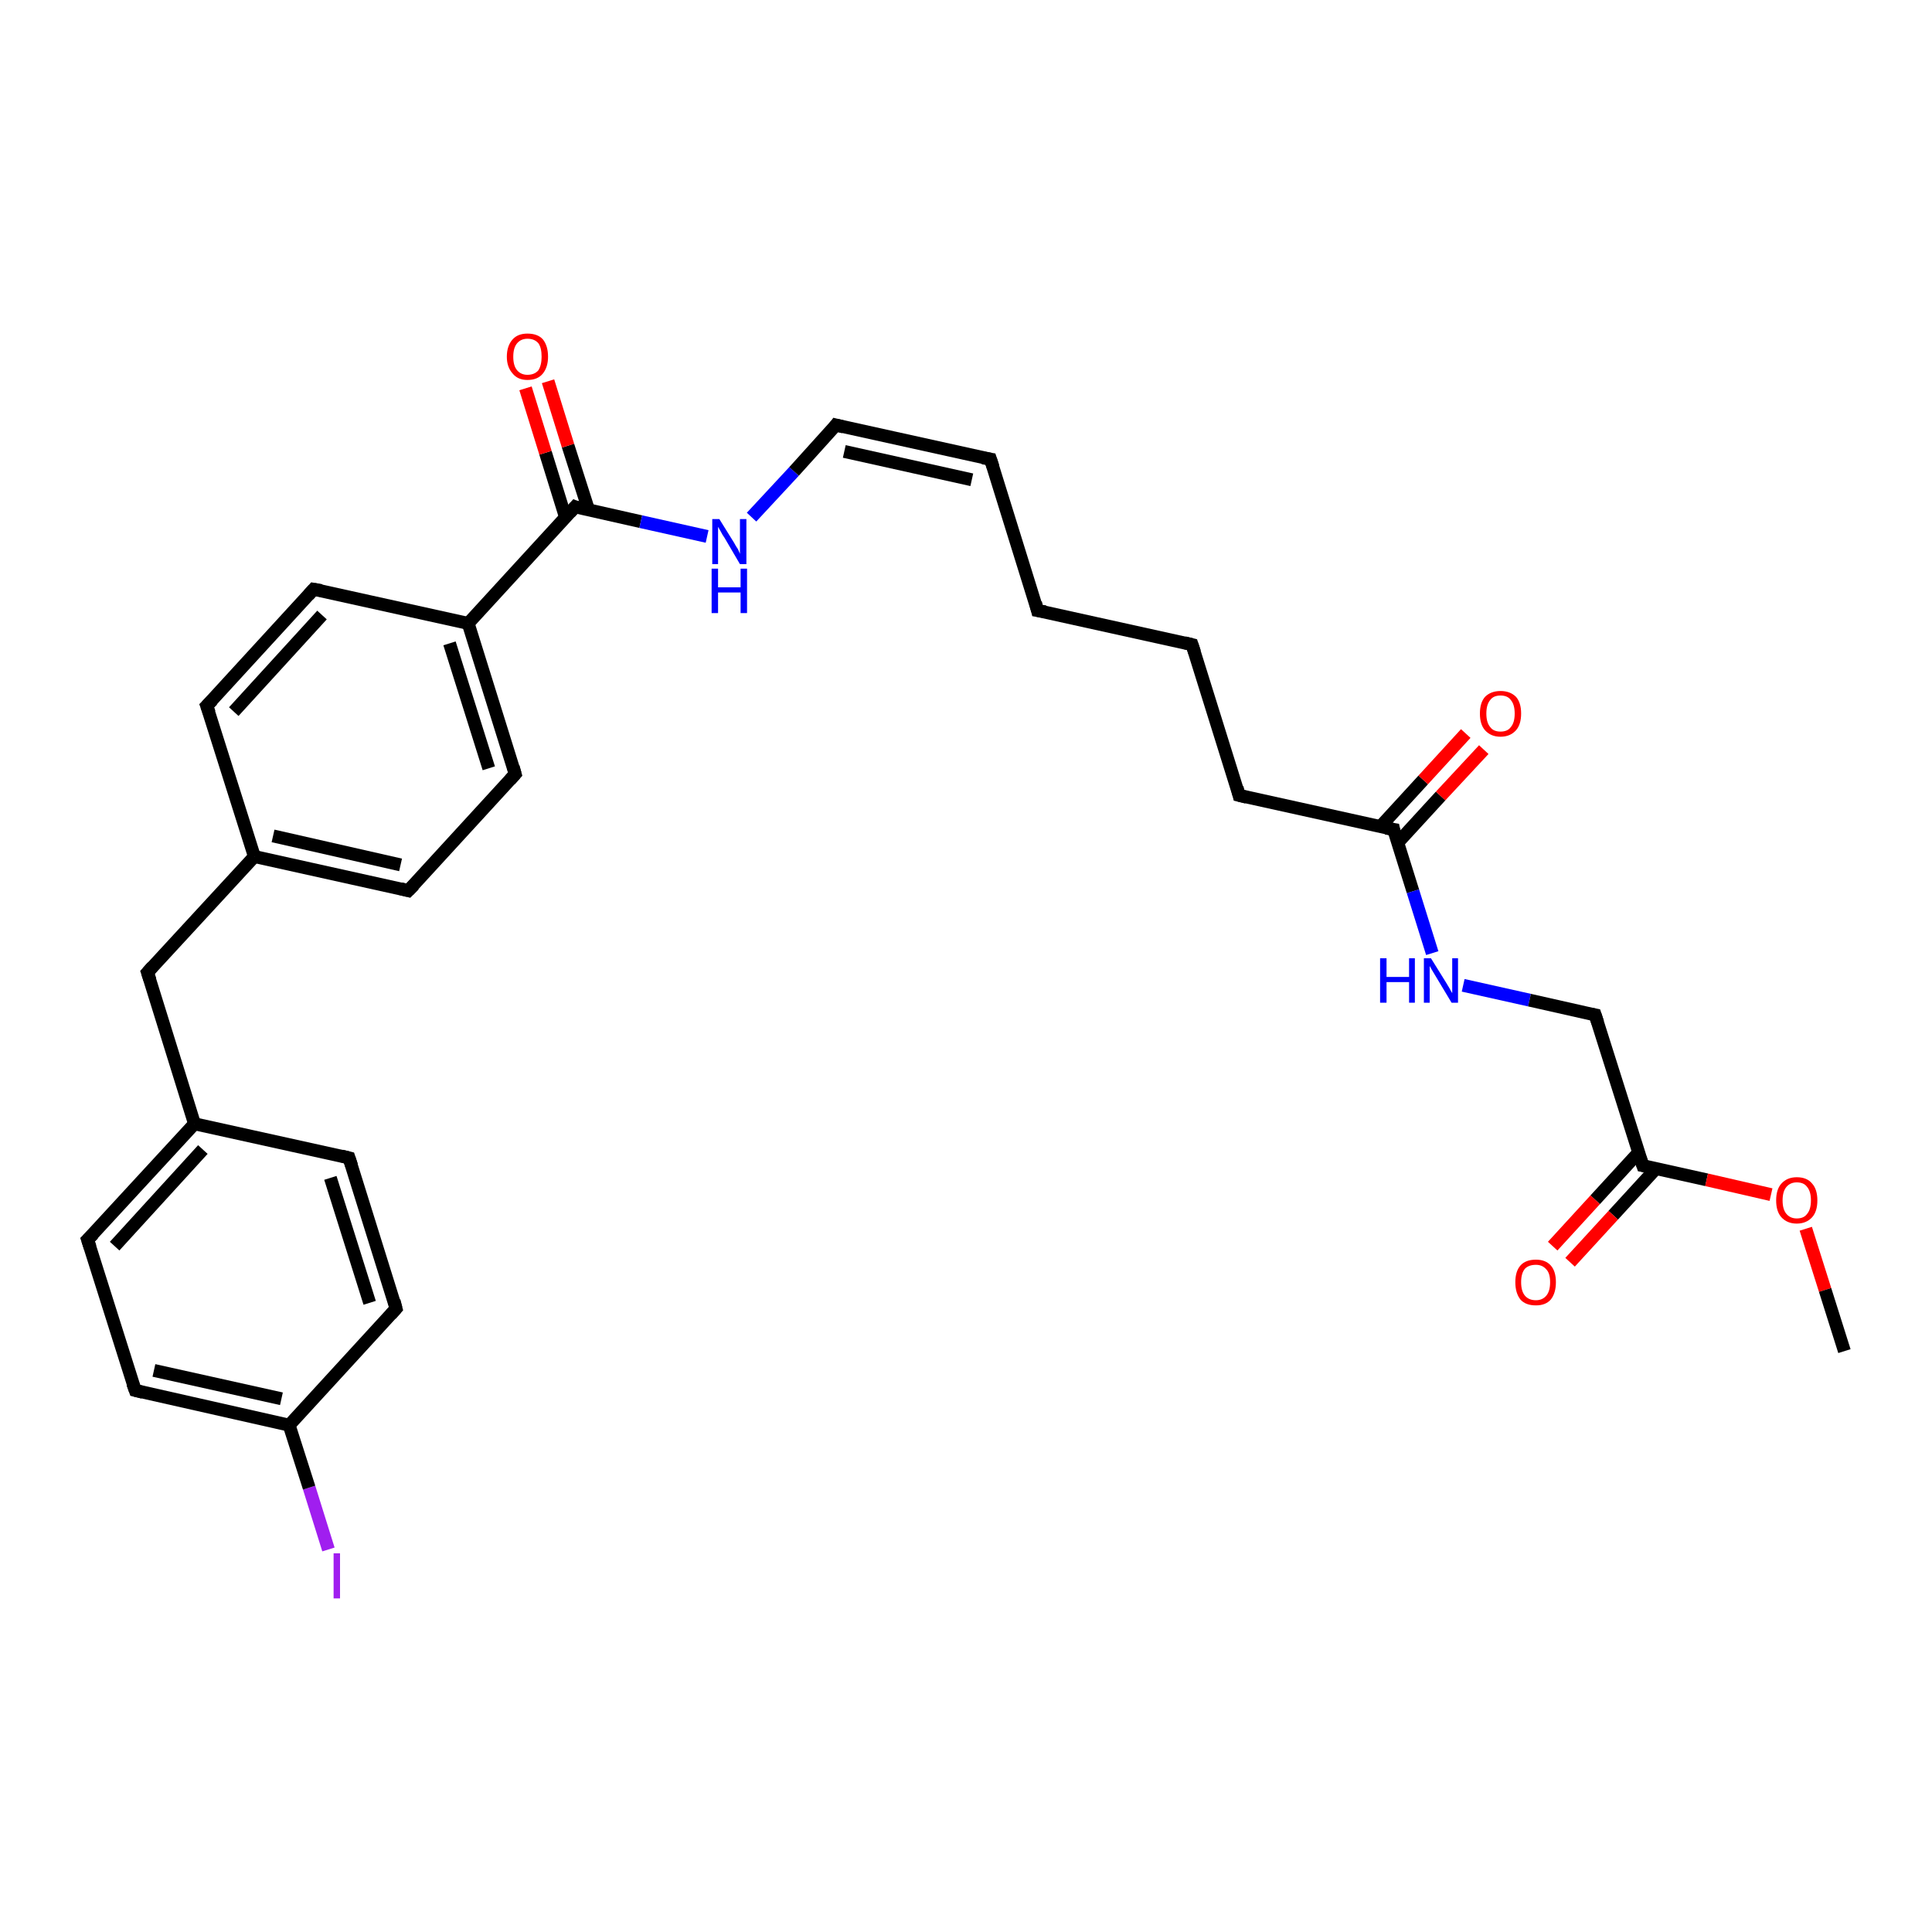 <?xml version='1.0' encoding='iso-8859-1'?>
<svg version='1.1' baseProfile='full'
              xmlns='http://www.w3.org/2000/svg'
                      xmlns:rdkit='http://www.rdkit.org/xml'
                      xmlns:xlink='http://www.w3.org/1999/xlink'
                  xml:space='preserve'
width='300px' height='300px' viewBox='0 0 300 300'>
<!-- END OF HEADER -->
<rect style='opacity:1.0;fill:#FFFFFF;stroke:none' width='300.0' height='300.0' x='0.0' y='0.0'> </rect>
<path class='bond-0 atom-0 atom-1' d='M 51.0,240.6 L 48.0,231.0' style='fill:none;fill-rule:evenodd;stroke:#A01EEF;stroke-width:2.0px;stroke-linecap:butt;stroke-linejoin:miter;stroke-opacity:1' />
<path class='bond-0 atom-0 atom-1' d='M 48.0,231.0 L 44.9,221.3' style='fill:none;fill-rule:evenodd;stroke:#000000;stroke-width:2.0px;stroke-linecap:butt;stroke-linejoin:miter;stroke-opacity:1' />
<path class='bond-1 atom-1 atom-2' d='M 44.9,221.3 L 21.0,215.9' style='fill:none;fill-rule:evenodd;stroke:#000000;stroke-width:2.0px;stroke-linecap:butt;stroke-linejoin:miter;stroke-opacity:1' />
<path class='bond-1 atom-1 atom-2' d='M 43.7,217.2 L 23.9,212.8' style='fill:none;fill-rule:evenodd;stroke:#000000;stroke-width:2.0px;stroke-linecap:butt;stroke-linejoin:miter;stroke-opacity:1' />
<path class='bond-2 atom-2 atom-3' d='M 21.0,215.9 L 13.6,192.5' style='fill:none;fill-rule:evenodd;stroke:#000000;stroke-width:2.0px;stroke-linecap:butt;stroke-linejoin:miter;stroke-opacity:1' />
<path class='bond-3 atom-3 atom-4' d='M 13.6,192.5 L 30.2,174.5' style='fill:none;fill-rule:evenodd;stroke:#000000;stroke-width:2.0px;stroke-linecap:butt;stroke-linejoin:miter;stroke-opacity:1' />
<path class='bond-3 atom-3 atom-4' d='M 17.8,193.5 L 31.5,178.5' style='fill:none;fill-rule:evenodd;stroke:#000000;stroke-width:2.0px;stroke-linecap:butt;stroke-linejoin:miter;stroke-opacity:1' />
<path class='bond-4 atom-4 atom-5' d='M 30.2,174.5 L 54.2,179.8' style='fill:none;fill-rule:evenodd;stroke:#000000;stroke-width:2.0px;stroke-linecap:butt;stroke-linejoin:miter;stroke-opacity:1' />
<path class='bond-5 atom-5 atom-6' d='M 54.2,179.8 L 61.5,203.2' style='fill:none;fill-rule:evenodd;stroke:#000000;stroke-width:2.0px;stroke-linecap:butt;stroke-linejoin:miter;stroke-opacity:1' />
<path class='bond-5 atom-5 atom-6' d='M 51.3,182.9 L 57.4,202.3' style='fill:none;fill-rule:evenodd;stroke:#000000;stroke-width:2.0px;stroke-linecap:butt;stroke-linejoin:miter;stroke-opacity:1' />
<path class='bond-6 atom-4 atom-7' d='M 30.2,174.5 L 22.9,151.0' style='fill:none;fill-rule:evenodd;stroke:#000000;stroke-width:2.0px;stroke-linecap:butt;stroke-linejoin:miter;stroke-opacity:1' />
<path class='bond-7 atom-7 atom-8' d='M 22.9,151.0 L 39.5,133.0' style='fill:none;fill-rule:evenodd;stroke:#000000;stroke-width:2.0px;stroke-linecap:butt;stroke-linejoin:miter;stroke-opacity:1' />
<path class='bond-8 atom-8 atom-9' d='M 39.5,133.0 L 63.4,138.3' style='fill:none;fill-rule:evenodd;stroke:#000000;stroke-width:2.0px;stroke-linecap:butt;stroke-linejoin:miter;stroke-opacity:1' />
<path class='bond-8 atom-8 atom-9' d='M 42.4,129.8 L 62.2,134.3' style='fill:none;fill-rule:evenodd;stroke:#000000;stroke-width:2.0px;stroke-linecap:butt;stroke-linejoin:miter;stroke-opacity:1' />
<path class='bond-9 atom-9 atom-10' d='M 63.4,138.3 L 80.0,120.2' style='fill:none;fill-rule:evenodd;stroke:#000000;stroke-width:2.0px;stroke-linecap:butt;stroke-linejoin:miter;stroke-opacity:1' />
<path class='bond-10 atom-10 atom-11' d='M 80.0,120.2 L 72.7,96.8' style='fill:none;fill-rule:evenodd;stroke:#000000;stroke-width:2.0px;stroke-linecap:butt;stroke-linejoin:miter;stroke-opacity:1' />
<path class='bond-10 atom-10 atom-11' d='M 75.9,119.3 L 69.8,99.9' style='fill:none;fill-rule:evenodd;stroke:#000000;stroke-width:2.0px;stroke-linecap:butt;stroke-linejoin:miter;stroke-opacity:1' />
<path class='bond-11 atom-11 atom-12' d='M 72.7,96.8 L 89.3,78.7' style='fill:none;fill-rule:evenodd;stroke:#000000;stroke-width:2.0px;stroke-linecap:butt;stroke-linejoin:miter;stroke-opacity:1' />
<path class='bond-12 atom-12 atom-13' d='M 91.4,79.2 L 88.2,69.2' style='fill:none;fill-rule:evenodd;stroke:#000000;stroke-width:2.0px;stroke-linecap:butt;stroke-linejoin:miter;stroke-opacity:1' />
<path class='bond-12 atom-12 atom-13' d='M 88.2,69.2 L 85.1,59.2' style='fill:none;fill-rule:evenodd;stroke:#FF0000;stroke-width:2.0px;stroke-linecap:butt;stroke-linejoin:miter;stroke-opacity:1' />
<path class='bond-12 atom-12 atom-13' d='M 87.8,80.3 L 84.7,70.3' style='fill:none;fill-rule:evenodd;stroke:#000000;stroke-width:2.0px;stroke-linecap:butt;stroke-linejoin:miter;stroke-opacity:1' />
<path class='bond-12 atom-12 atom-13' d='M 84.7,70.3 L 81.6,60.3' style='fill:none;fill-rule:evenodd;stroke:#FF0000;stroke-width:2.0px;stroke-linecap:butt;stroke-linejoin:miter;stroke-opacity:1' />
<path class='bond-13 atom-12 atom-14' d='M 89.3,78.7 L 99.5,81.0' style='fill:none;fill-rule:evenodd;stroke:#000000;stroke-width:2.0px;stroke-linecap:butt;stroke-linejoin:miter;stroke-opacity:1' />
<path class='bond-13 atom-12 atom-14' d='M 99.5,81.0 L 109.8,83.3' style='fill:none;fill-rule:evenodd;stroke:#0000FF;stroke-width:2.0px;stroke-linecap:butt;stroke-linejoin:miter;stroke-opacity:1' />
<path class='bond-14 atom-14 atom-15' d='M 116.7,80.3 L 123.3,73.2' style='fill:none;fill-rule:evenodd;stroke:#0000FF;stroke-width:2.0px;stroke-linecap:butt;stroke-linejoin:miter;stroke-opacity:1' />
<path class='bond-14 atom-14 atom-15' d='M 123.3,73.2 L 129.8,66.0' style='fill:none;fill-rule:evenodd;stroke:#000000;stroke-width:2.0px;stroke-linecap:butt;stroke-linejoin:miter;stroke-opacity:1' />
<path class='bond-15 atom-15 atom-16' d='M 129.8,66.0 L 153.8,71.3' style='fill:none;fill-rule:evenodd;stroke:#000000;stroke-width:2.0px;stroke-linecap:butt;stroke-linejoin:miter;stroke-opacity:1' />
<path class='bond-15 atom-15 atom-16' d='M 131.1,70.1 L 150.9,74.5' style='fill:none;fill-rule:evenodd;stroke:#000000;stroke-width:2.0px;stroke-linecap:butt;stroke-linejoin:miter;stroke-opacity:1' />
<path class='bond-16 atom-16 atom-17' d='M 153.8,71.3 L 161.1,94.8' style='fill:none;fill-rule:evenodd;stroke:#000000;stroke-width:2.0px;stroke-linecap:butt;stroke-linejoin:miter;stroke-opacity:1' />
<path class='bond-17 atom-17 atom-18' d='M 161.1,94.8 L 185.1,100.1' style='fill:none;fill-rule:evenodd;stroke:#000000;stroke-width:2.0px;stroke-linecap:butt;stroke-linejoin:miter;stroke-opacity:1' />
<path class='bond-18 atom-18 atom-19' d='M 185.1,100.1 L 192.4,123.5' style='fill:none;fill-rule:evenodd;stroke:#000000;stroke-width:2.0px;stroke-linecap:butt;stroke-linejoin:miter;stroke-opacity:1' />
<path class='bond-19 atom-19 atom-20' d='M 192.4,123.5 L 216.4,128.8' style='fill:none;fill-rule:evenodd;stroke:#000000;stroke-width:2.0px;stroke-linecap:butt;stroke-linejoin:miter;stroke-opacity:1' />
<path class='bond-20 atom-20 atom-21' d='M 217.0,130.9 L 223.7,123.6' style='fill:none;fill-rule:evenodd;stroke:#000000;stroke-width:2.0px;stroke-linecap:butt;stroke-linejoin:miter;stroke-opacity:1' />
<path class='bond-20 atom-20 atom-21' d='M 223.7,123.6 L 230.4,116.4' style='fill:none;fill-rule:evenodd;stroke:#FF0000;stroke-width:2.0px;stroke-linecap:butt;stroke-linejoin:miter;stroke-opacity:1' />
<path class='bond-20 atom-20 atom-21' d='M 214.3,128.4 L 221.0,121.1' style='fill:none;fill-rule:evenodd;stroke:#000000;stroke-width:2.0px;stroke-linecap:butt;stroke-linejoin:miter;stroke-opacity:1' />
<path class='bond-20 atom-20 atom-21' d='M 221.0,121.1 L 227.6,113.9' style='fill:none;fill-rule:evenodd;stroke:#FF0000;stroke-width:2.0px;stroke-linecap:butt;stroke-linejoin:miter;stroke-opacity:1' />
<path class='bond-21 atom-20 atom-22' d='M 216.4,128.8 L 219.4,138.4' style='fill:none;fill-rule:evenodd;stroke:#000000;stroke-width:2.0px;stroke-linecap:butt;stroke-linejoin:miter;stroke-opacity:1' />
<path class='bond-21 atom-20 atom-22' d='M 219.4,138.4 L 222.4,148.0' style='fill:none;fill-rule:evenodd;stroke:#0000FF;stroke-width:2.0px;stroke-linecap:butt;stroke-linejoin:miter;stroke-opacity:1' />
<path class='bond-22 atom-22 atom-23' d='M 227.2,153.0 L 237.5,155.3' style='fill:none;fill-rule:evenodd;stroke:#0000FF;stroke-width:2.0px;stroke-linecap:butt;stroke-linejoin:miter;stroke-opacity:1' />
<path class='bond-22 atom-22 atom-23' d='M 237.5,155.3 L 247.7,157.6' style='fill:none;fill-rule:evenodd;stroke:#000000;stroke-width:2.0px;stroke-linecap:butt;stroke-linejoin:miter;stroke-opacity:1' />
<path class='bond-23 atom-23 atom-24' d='M 247.7,157.6 L 255.1,181.0' style='fill:none;fill-rule:evenodd;stroke:#000000;stroke-width:2.0px;stroke-linecap:butt;stroke-linejoin:miter;stroke-opacity:1' />
<path class='bond-24 atom-24 atom-25' d='M 254.4,179.0 L 247.7,186.3' style='fill:none;fill-rule:evenodd;stroke:#000000;stroke-width:2.0px;stroke-linecap:butt;stroke-linejoin:miter;stroke-opacity:1' />
<path class='bond-24 atom-24 atom-25' d='M 247.7,186.3 L 241.1,193.5' style='fill:none;fill-rule:evenodd;stroke:#FF0000;stroke-width:2.0px;stroke-linecap:butt;stroke-linejoin:miter;stroke-opacity:1' />
<path class='bond-24 atom-24 atom-25' d='M 257.1,181.5 L 250.5,188.7' style='fill:none;fill-rule:evenodd;stroke:#000000;stroke-width:2.0px;stroke-linecap:butt;stroke-linejoin:miter;stroke-opacity:1' />
<path class='bond-24 atom-24 atom-25' d='M 250.5,188.7 L 243.8,196.0' style='fill:none;fill-rule:evenodd;stroke:#FF0000;stroke-width:2.0px;stroke-linecap:butt;stroke-linejoin:miter;stroke-opacity:1' />
<path class='bond-25 atom-24 atom-26' d='M 255.1,181.0 L 265.0,183.2' style='fill:none;fill-rule:evenodd;stroke:#000000;stroke-width:2.0px;stroke-linecap:butt;stroke-linejoin:miter;stroke-opacity:1' />
<path class='bond-25 atom-24 atom-26' d='M 265.0,183.2 L 275.0,185.5' style='fill:none;fill-rule:evenodd;stroke:#FF0000;stroke-width:2.0px;stroke-linecap:butt;stroke-linejoin:miter;stroke-opacity:1' />
<path class='bond-26 atom-26 atom-27' d='M 280.4,190.8 L 283.4,200.3' style='fill:none;fill-rule:evenodd;stroke:#FF0000;stroke-width:2.0px;stroke-linecap:butt;stroke-linejoin:miter;stroke-opacity:1' />
<path class='bond-26 atom-26 atom-27' d='M 283.4,200.3 L 286.4,209.8' style='fill:none;fill-rule:evenodd;stroke:#000000;stroke-width:2.0px;stroke-linecap:butt;stroke-linejoin:miter;stroke-opacity:1' />
<path class='bond-27 atom-11 atom-28' d='M 72.7,96.8 L 48.7,91.5' style='fill:none;fill-rule:evenodd;stroke:#000000;stroke-width:2.0px;stroke-linecap:butt;stroke-linejoin:miter;stroke-opacity:1' />
<path class='bond-28 atom-28 atom-29' d='M 48.7,91.5 L 32.1,109.6' style='fill:none;fill-rule:evenodd;stroke:#000000;stroke-width:2.0px;stroke-linecap:butt;stroke-linejoin:miter;stroke-opacity:1' />
<path class='bond-28 atom-28 atom-29' d='M 50.0,95.5 L 36.3,110.5' style='fill:none;fill-rule:evenodd;stroke:#000000;stroke-width:2.0px;stroke-linecap:butt;stroke-linejoin:miter;stroke-opacity:1' />
<path class='bond-29 atom-6 atom-1' d='M 61.5,203.2 L 44.9,221.3' style='fill:none;fill-rule:evenodd;stroke:#000000;stroke-width:2.0px;stroke-linecap:butt;stroke-linejoin:miter;stroke-opacity:1' />
<path class='bond-30 atom-29 atom-8' d='M 32.1,109.6 L 39.5,133.0' style='fill:none;fill-rule:evenodd;stroke:#000000;stroke-width:2.0px;stroke-linecap:butt;stroke-linejoin:miter;stroke-opacity:1' />
<path d='M 22.2,216.2 L 21.0,215.9 L 20.6,214.8' style='fill:none;stroke:#000000;stroke-width:2.0px;stroke-linecap:butt;stroke-linejoin:miter;stroke-opacity:1;' />
<path d='M 14.0,193.7 L 13.6,192.5 L 14.5,191.6' style='fill:none;stroke:#000000;stroke-width:2.0px;stroke-linecap:butt;stroke-linejoin:miter;stroke-opacity:1;' />
<path d='M 53.0,179.5 L 54.2,179.8 L 54.6,181.0' style='fill:none;stroke:#000000;stroke-width:2.0px;stroke-linecap:butt;stroke-linejoin:miter;stroke-opacity:1;' />
<path d='M 61.2,202.0 L 61.5,203.2 L 60.7,204.1' style='fill:none;stroke:#000000;stroke-width:2.0px;stroke-linecap:butt;stroke-linejoin:miter;stroke-opacity:1;' />
<path d='M 23.3,152.2 L 22.9,151.0 L 23.7,150.1' style='fill:none;stroke:#000000;stroke-width:2.0px;stroke-linecap:butt;stroke-linejoin:miter;stroke-opacity:1;' />
<path d='M 62.2,138.0 L 63.4,138.3 L 64.3,137.4' style='fill:none;stroke:#000000;stroke-width:2.0px;stroke-linecap:butt;stroke-linejoin:miter;stroke-opacity:1;' />
<path d='M 79.2,121.1 L 80.0,120.2 L 79.7,119.1' style='fill:none;stroke:#000000;stroke-width:2.0px;stroke-linecap:butt;stroke-linejoin:miter;stroke-opacity:1;' />
<path d='M 88.5,79.6 L 89.3,78.7 L 89.8,78.9' style='fill:none;stroke:#000000;stroke-width:2.0px;stroke-linecap:butt;stroke-linejoin:miter;stroke-opacity:1;' />
<path d='M 129.5,66.4 L 129.8,66.0 L 131.0,66.3' style='fill:none;stroke:#000000;stroke-width:2.0px;stroke-linecap:butt;stroke-linejoin:miter;stroke-opacity:1;' />
<path d='M 152.6,71.1 L 153.8,71.3 L 154.2,72.5' style='fill:none;stroke:#000000;stroke-width:2.0px;stroke-linecap:butt;stroke-linejoin:miter;stroke-opacity:1;' />
<path d='M 160.8,93.6 L 161.1,94.8 L 162.3,95.0' style='fill:none;stroke:#000000;stroke-width:2.0px;stroke-linecap:butt;stroke-linejoin:miter;stroke-opacity:1;' />
<path d='M 183.9,99.8 L 185.1,100.1 L 185.5,101.3' style='fill:none;stroke:#000000;stroke-width:2.0px;stroke-linecap:butt;stroke-linejoin:miter;stroke-opacity:1;' />
<path d='M 192.1,122.3 L 192.4,123.5 L 193.6,123.8' style='fill:none;stroke:#000000;stroke-width:2.0px;stroke-linecap:butt;stroke-linejoin:miter;stroke-opacity:1;' />
<path d='M 215.2,128.6 L 216.4,128.8 L 216.5,129.3' style='fill:none;stroke:#000000;stroke-width:2.0px;stroke-linecap:butt;stroke-linejoin:miter;stroke-opacity:1;' />
<path d='M 247.2,157.5 L 247.7,157.6 L 248.1,158.8' style='fill:none;stroke:#000000;stroke-width:2.0px;stroke-linecap:butt;stroke-linejoin:miter;stroke-opacity:1;' />
<path d='M 254.7,179.8 L 255.1,181.0 L 255.6,181.1' style='fill:none;stroke:#000000;stroke-width:2.0px;stroke-linecap:butt;stroke-linejoin:miter;stroke-opacity:1;' />
<path d='M 49.9,91.7 L 48.7,91.5 L 47.9,92.4' style='fill:none;stroke:#000000;stroke-width:2.0px;stroke-linecap:butt;stroke-linejoin:miter;stroke-opacity:1;' />
<path d='M 33.0,108.7 L 32.1,109.6 L 32.5,110.7' style='fill:none;stroke:#000000;stroke-width:2.0px;stroke-linecap:butt;stroke-linejoin:miter;stroke-opacity:1;' />
<path class='atom-0' d='M 51.8 241.2
L 52.8 241.2
L 52.8 248.2
L 51.8 248.2
L 51.8 241.2
' fill='#A01EEF'/>
<path class='atom-13' d='M 78.7 55.4
Q 78.7 53.7, 79.6 52.7
Q 80.4 51.8, 81.9 51.8
Q 83.5 51.8, 84.3 52.7
Q 85.1 53.7, 85.1 55.4
Q 85.1 57.0, 84.3 58.0
Q 83.5 59.0, 81.9 59.0
Q 80.4 59.0, 79.6 58.0
Q 78.7 57.0, 78.7 55.4
M 81.9 58.2
Q 83.0 58.2, 83.6 57.5
Q 84.1 56.7, 84.1 55.4
Q 84.1 54.0, 83.6 53.3
Q 83.0 52.6, 81.9 52.6
Q 80.9 52.6, 80.3 53.3
Q 79.7 54.0, 79.7 55.4
Q 79.7 56.8, 80.3 57.5
Q 80.9 58.2, 81.9 58.2
' fill='#FF0000'/>
<path class='atom-14' d='M 111.7 80.6
L 114.0 84.3
Q 114.2 84.7, 114.6 85.3
Q 114.9 86.0, 114.9 86.0
L 114.9 80.6
L 115.9 80.6
L 115.9 87.6
L 114.9 87.6
L 112.5 83.5
Q 112.2 83.1, 111.9 82.5
Q 111.6 82.0, 111.5 81.8
L 111.5 87.6
L 110.6 87.6
L 110.6 80.6
L 111.7 80.6
' fill='#0000FF'/>
<path class='atom-14' d='M 110.5 88.3
L 111.5 88.3
L 111.5 91.2
L 115.0 91.2
L 115.0 88.3
L 116.0 88.3
L 116.0 95.2
L 115.0 95.2
L 115.0 92.0
L 111.5 92.0
L 111.5 95.2
L 110.5 95.2
L 110.5 88.3
' fill='#0000FF'/>
<path class='atom-21' d='M 229.8 110.8
Q 229.8 109.1, 230.6 108.2
Q 231.5 107.3, 233.0 107.3
Q 234.5 107.3, 235.4 108.2
Q 236.2 109.1, 236.2 110.8
Q 236.2 112.5, 235.4 113.4
Q 234.5 114.4, 233.0 114.4
Q 231.5 114.4, 230.6 113.4
Q 229.8 112.5, 229.8 110.8
M 233.0 113.6
Q 234.1 113.6, 234.6 112.9
Q 235.2 112.2, 235.2 110.8
Q 235.2 109.4, 234.6 108.7
Q 234.1 108.0, 233.0 108.0
Q 231.9 108.0, 231.4 108.7
Q 230.8 109.4, 230.8 110.8
Q 230.8 112.2, 231.4 112.9
Q 231.9 113.6, 233.0 113.6
' fill='#FF0000'/>
<path class='atom-22' d='M 214.3 148.8
L 215.3 148.8
L 215.3 151.7
L 218.8 151.7
L 218.8 148.8
L 219.7 148.8
L 219.7 155.7
L 218.8 155.7
L 218.8 152.5
L 215.3 152.5
L 215.3 155.7
L 214.3 155.7
L 214.3 148.8
' fill='#0000FF'/>
<path class='atom-22' d='M 222.2 148.8
L 224.5 152.5
Q 224.7 152.8, 225.1 153.5
Q 225.4 154.1, 225.5 154.2
L 225.5 148.8
L 226.4 148.8
L 226.4 155.7
L 225.4 155.7
L 223.0 151.7
Q 222.7 151.2, 222.4 150.7
Q 222.1 150.2, 222.0 150.0
L 222.0 155.7
L 221.1 155.7
L 221.1 148.8
L 222.2 148.8
' fill='#0000FF'/>
<path class='atom-25' d='M 235.3 199.1
Q 235.3 197.4, 236.1 196.5
Q 236.9 195.6, 238.5 195.6
Q 240.0 195.6, 240.8 196.5
Q 241.6 197.4, 241.6 199.1
Q 241.6 200.8, 240.8 201.8
Q 240.0 202.7, 238.5 202.7
Q 236.9 202.7, 236.1 201.8
Q 235.3 200.8, 235.3 199.1
M 238.5 201.9
Q 239.5 201.9, 240.1 201.2
Q 240.7 200.5, 240.7 199.1
Q 240.7 197.7, 240.1 197.1
Q 239.5 196.4, 238.5 196.4
Q 237.4 196.4, 236.8 197.0
Q 236.2 197.7, 236.2 199.1
Q 236.2 200.5, 236.8 201.2
Q 237.4 201.9, 238.5 201.9
' fill='#FF0000'/>
<path class='atom-26' d='M 275.8 186.4
Q 275.8 184.7, 276.6 183.8
Q 277.5 182.8, 279.0 182.8
Q 280.6 182.8, 281.4 183.8
Q 282.2 184.7, 282.2 186.4
Q 282.2 188.1, 281.4 189.0
Q 280.5 190.0, 279.0 190.0
Q 277.5 190.0, 276.6 189.0
Q 275.8 188.1, 275.8 186.4
M 279.0 189.2
Q 280.1 189.2, 280.6 188.5
Q 281.2 187.8, 281.2 186.4
Q 281.2 185.0, 280.6 184.3
Q 280.1 183.6, 279.0 183.6
Q 278.0 183.6, 277.4 184.3
Q 276.8 185.0, 276.8 186.4
Q 276.8 187.8, 277.4 188.5
Q 278.0 189.2, 279.0 189.2
' fill='#FF0000'/>
</svg>
